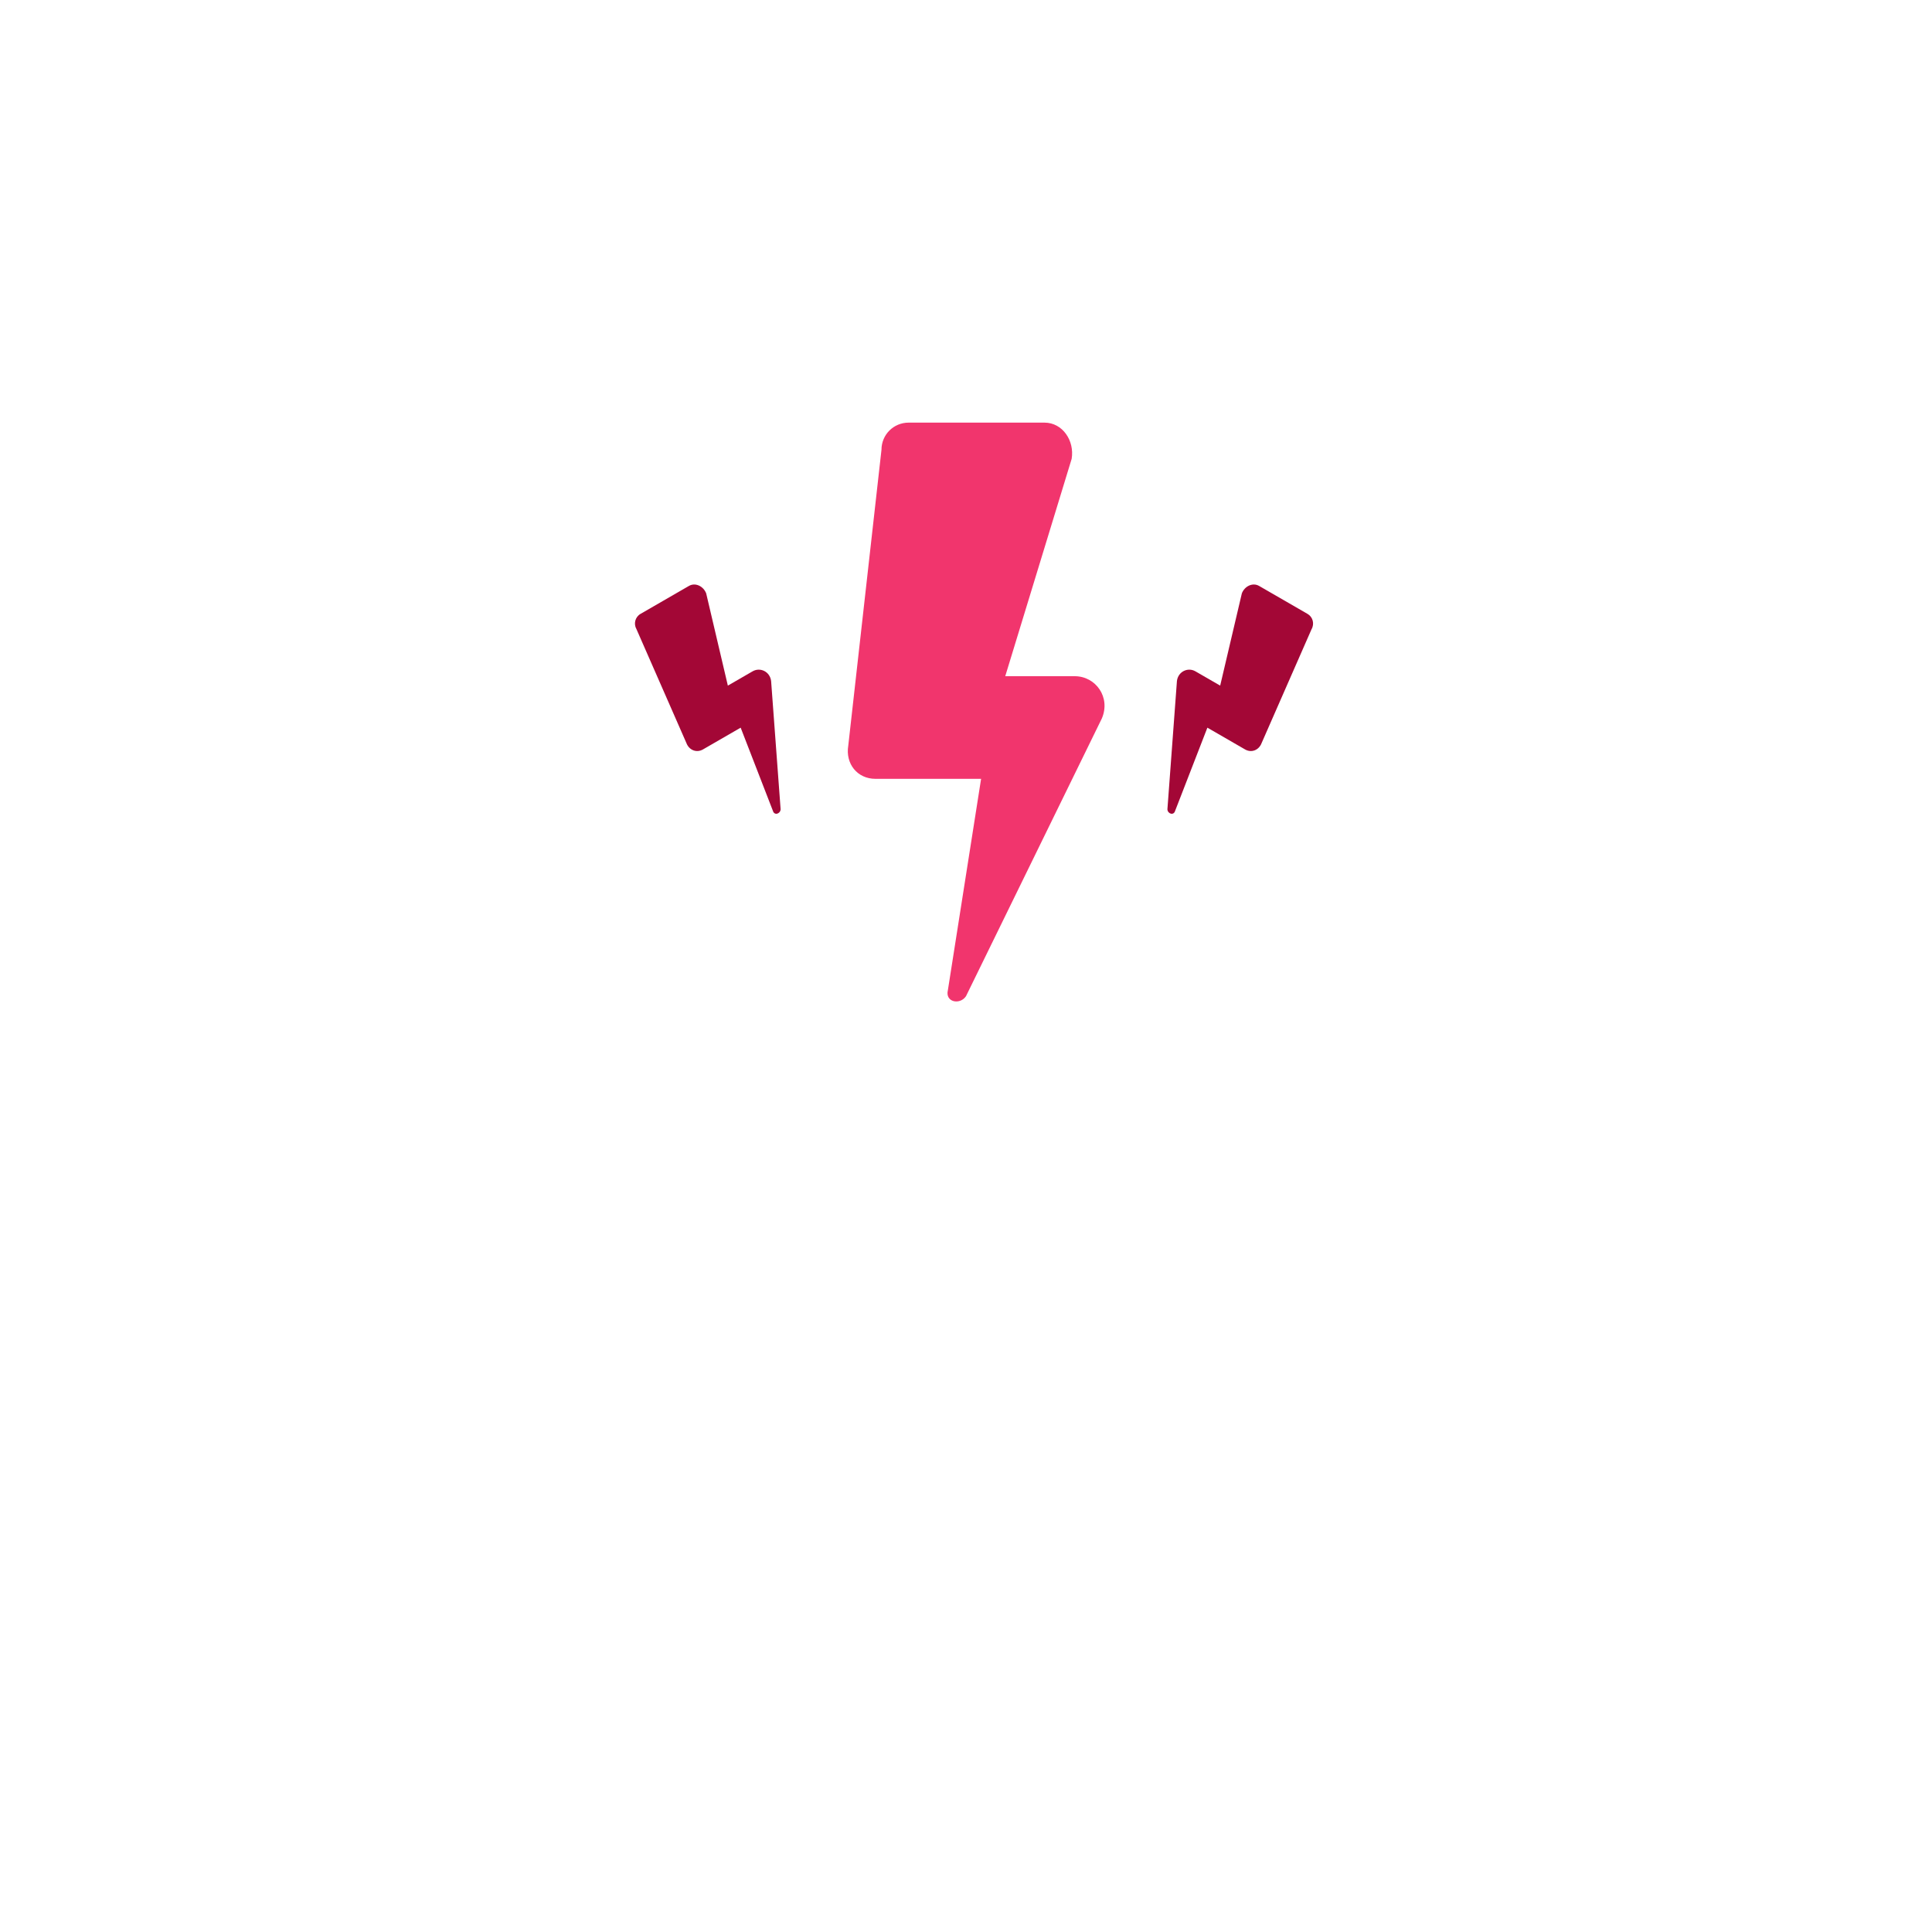 <svg width="128" height="128" viewBox="0 0 128 128" fill="none" xmlns="http://www.w3.org/2000/svg">
<g filter="url(#filter0_d_73_257)">
<circle cx="64" cy="48" r="40" fill="white"/>
</g>
<g clip-path="url(#clip0_73_257)">
<path d="M60.2 28H69.2C70.4 28 71.2 29.2 71 30.4L66.6 44.8H71.2C72.6 44.8 73.6 46.2 73 47.6L64 66C63.6 66.6 62.6 66.4 62.8 65.6L65 51.6H58C56.8 51.6 56 50.6 56.2 49.4L58.4 29.8C58.4 28.8 59.2 28 60.2 28Z" fill="#f1356d"/>
<path d="M42.437 40.671L45.644 38.819C46.072 38.572 46.608 38.841 46.787 39.315L48.222 45.424L49.862 44.477C50.361 44.189 51.009 44.489 51.088 45.118L51.718 53.619C51.701 53.918 51.303 54.052 51.207 53.721L49.071 48.21L46.576 49.651C46.148 49.898 45.654 49.701 45.475 49.226L42.171 41.691C41.962 41.33 42.08 40.876 42.437 40.671Z" fill="#a30736"/>
<path d="M86.626 40.671L83.418 38.819C82.99 38.572 82.454 38.841 82.275 39.315L80.84 45.424L79.2 44.477C78.701 44.189 78.053 44.489 77.975 45.118L77.344 53.619C77.361 53.918 77.76 54.052 77.855 53.721L79.992 48.21L82.487 49.651C82.914 49.898 83.408 49.701 83.587 49.226L86.892 41.691C87.1 41.33 86.982 40.876 86.626 40.671Z" fill="#a30736"/>
</g>
<defs>
<filter id="filter0_d_73_257" x="0" y="0" width="128" height="128" filterUnits="userSpaceOnUse" color-interpolation-filters="sRGB">
<feFlood flood-opacity="0" result="BackgroundImageFix"/>
<feColorMatrix in="SourceAlpha" type="matrix" values="0 0 0 0 0 0 0 0 0 0 0 0 0 0 0 0 0 0 127 0" result="hardAlpha"/>
<feOffset dy="16"/>
<feGaussianBlur stdDeviation="12"/>
<feColorMatrix type="matrix" values="0 0 0 0 0.146 0 0 0 0 0.185 0 0 0 0 0.537 0 0 0 0.08 0"/>
<feBlend mode="normal" in2="BackgroundImageFix" result="effect1_dropShadow_73_257"/>
<feBlend mode="normal" in="SourceGraphic" in2="effect1_dropShadow_73_257" result="shape"/>
</filter>
<clipPath id="clip0_73_257">
<rect width="48" height="48" fill="white" transform="translate(40 24)"/>
</clipPath>
</defs>
</svg>
